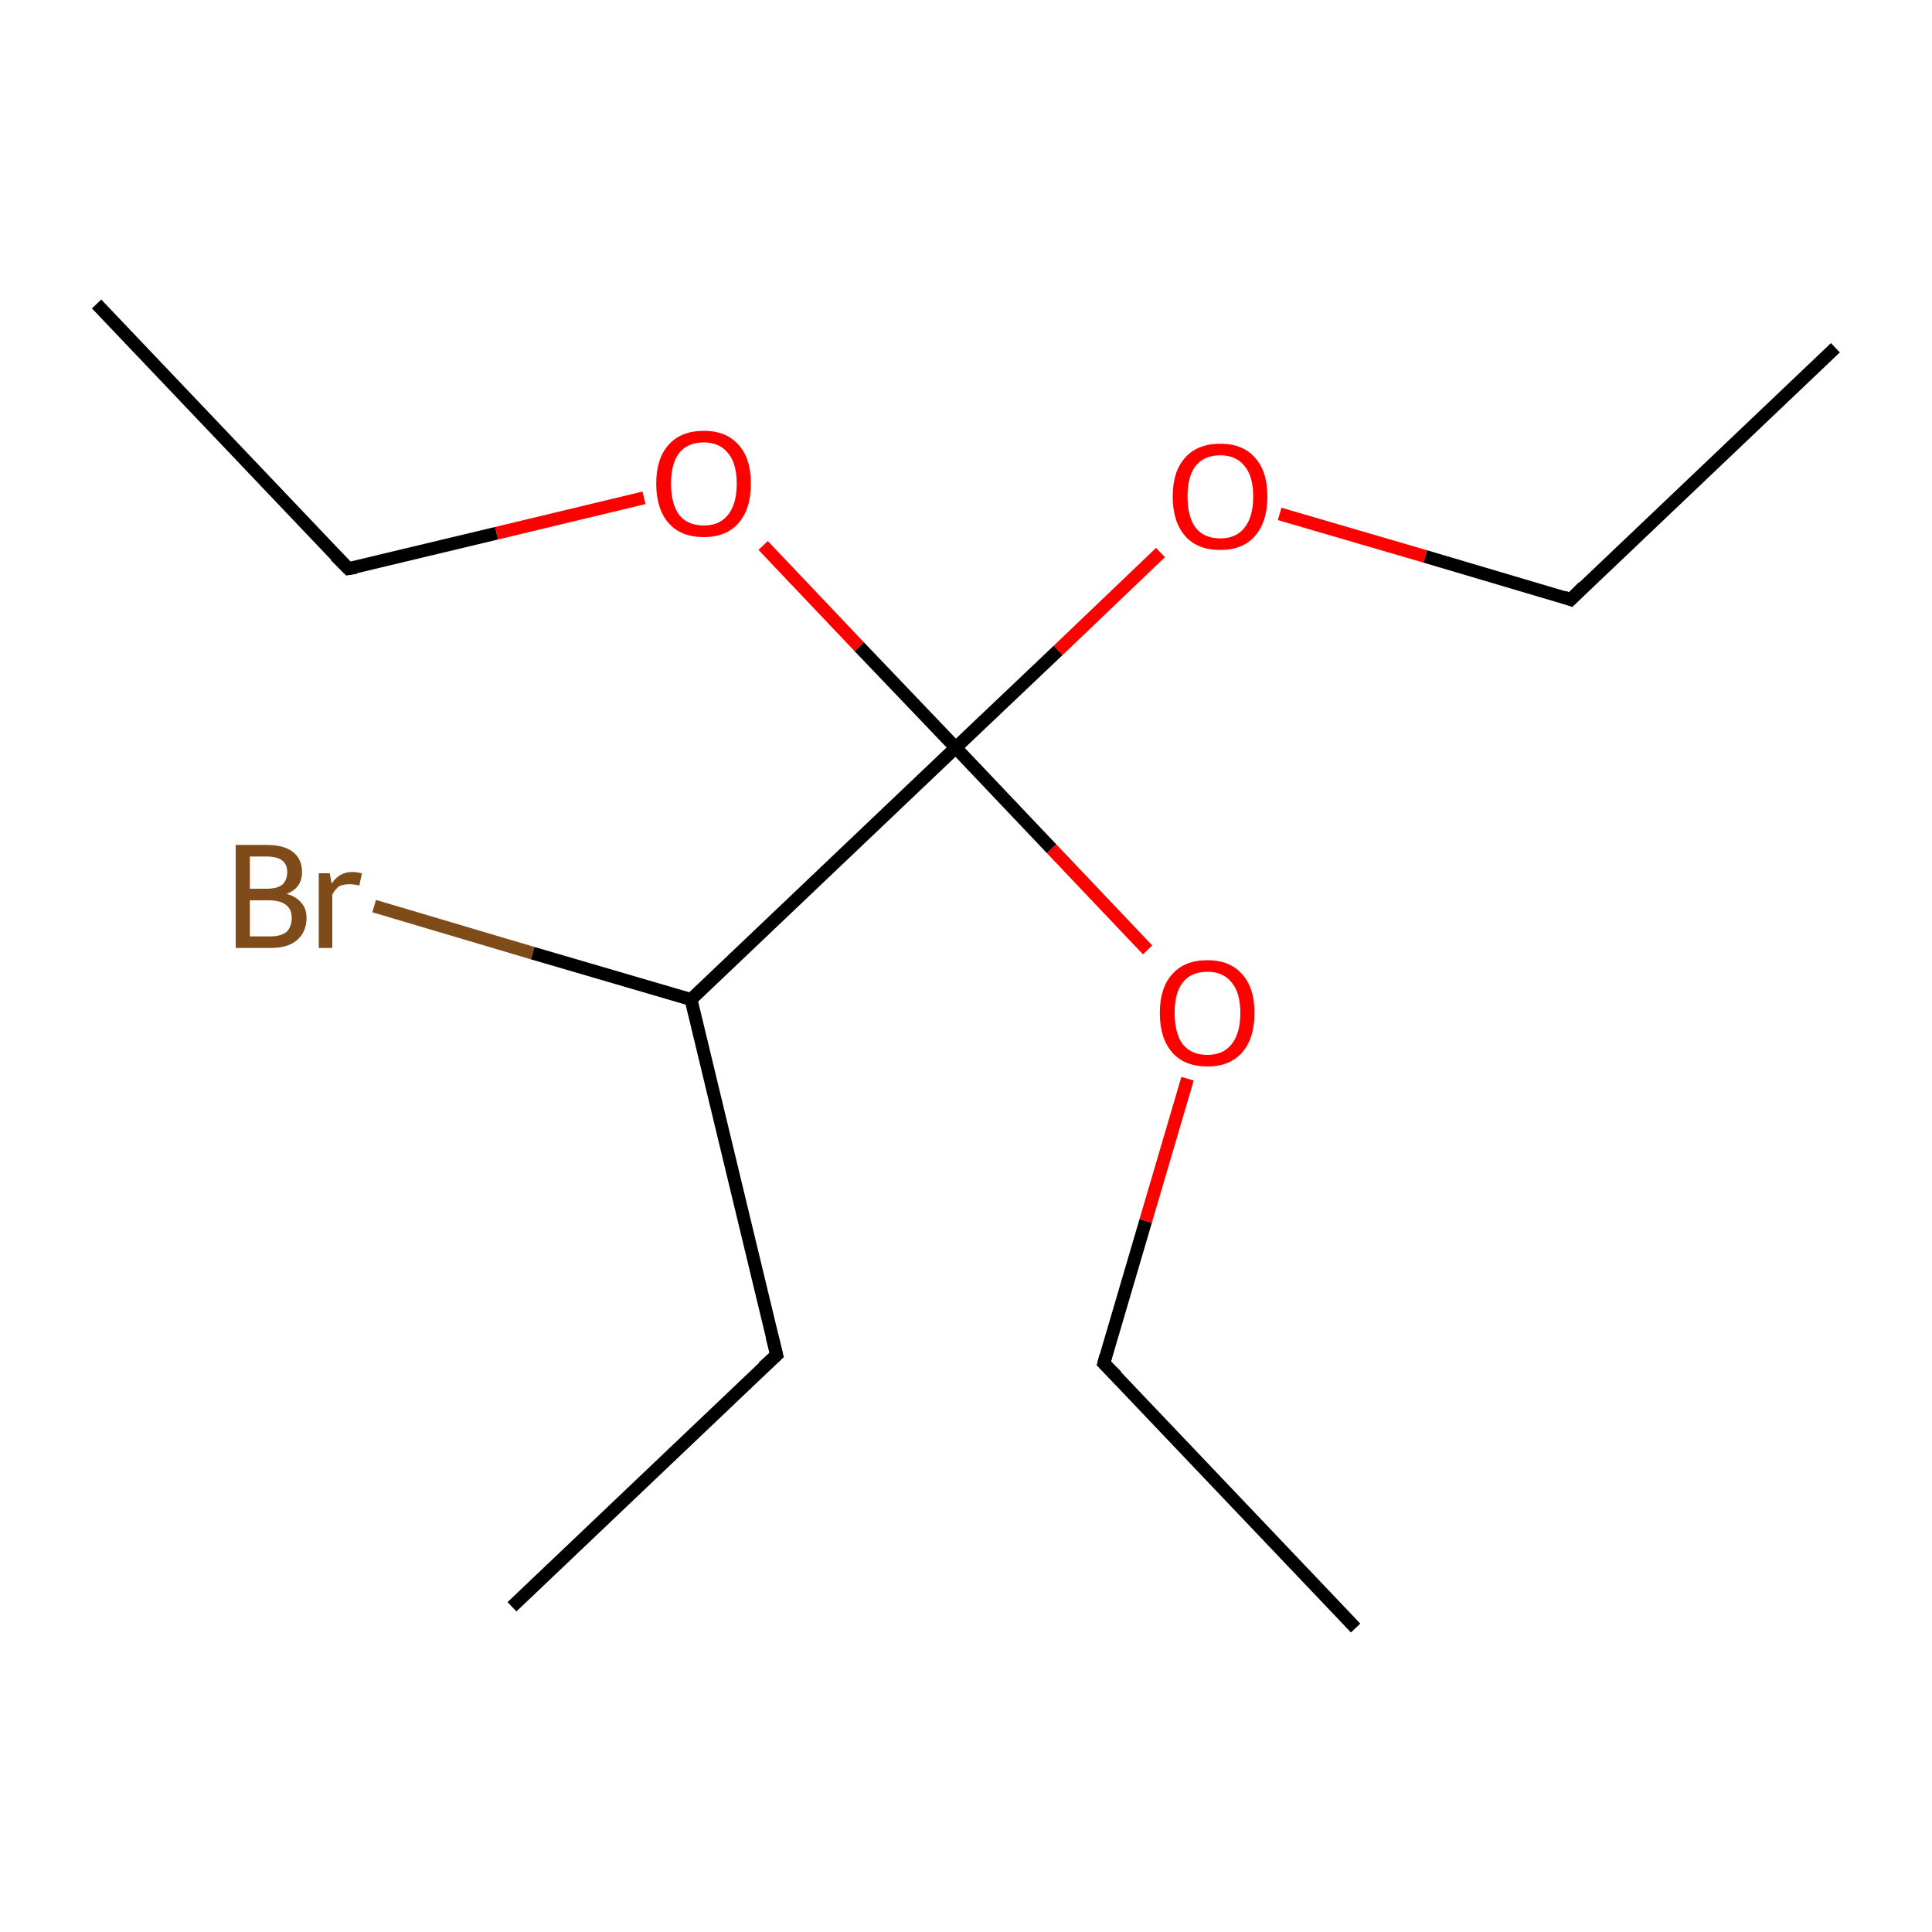 <?xml version='1.0' encoding='iso-8859-1'?>
<svg version='1.1' baseProfile='full'
              xmlns='http://www.w3.org/2000/svg'
                      xmlns:rdkit='http://www.rdkit.org/xml'
                      xmlns:xlink='http://www.w3.org/1999/xlink'
                  xml:space='preserve'
width='300px' height='300px' viewBox='0 0 300 300'>
<!-- END OF HEADER -->
<rect style='opacity:1.0;fill:#FFFFFF;stroke:none' width='300.0' height='300.0' x='0.0' y='0.0'> </rect>
<path class='bond-0 atom-0 atom-1' d='M 285.0,54.0 L 243.9,93.1' style='fill:none;fill-rule:evenodd;stroke:#000000;stroke-width:2.0px;stroke-linecap:butt;stroke-linejoin:miter;stroke-opacity:1' />
<path class='bond-1 atom-1 atom-2' d='M 243.9,93.1 L 221.3,86.4' style='fill:none;fill-rule:evenodd;stroke:#000000;stroke-width:2.0px;stroke-linecap:butt;stroke-linejoin:miter;stroke-opacity:1' />
<path class='bond-1 atom-1 atom-2' d='M 221.3,86.4 L 198.7,79.8' style='fill:none;fill-rule:evenodd;stroke:#FF0000;stroke-width:2.0px;stroke-linecap:butt;stroke-linejoin:miter;stroke-opacity:1' />
<path class='bond-2 atom-2 atom-3' d='M 180.2,85.8 L 164.3,101.0' style='fill:none;fill-rule:evenodd;stroke:#FF0000;stroke-width:2.0px;stroke-linecap:butt;stroke-linejoin:miter;stroke-opacity:1' />
<path class='bond-2 atom-2 atom-3' d='M 164.3,101.0 L 148.4,116.1' style='fill:none;fill-rule:evenodd;stroke:#000000;stroke-width:2.0px;stroke-linecap:butt;stroke-linejoin:miter;stroke-opacity:1' />
<path class='bond-3 atom-3 atom-4' d='M 148.4,116.1 L 163.3,131.8' style='fill:none;fill-rule:evenodd;stroke:#000000;stroke-width:2.0px;stroke-linecap:butt;stroke-linejoin:miter;stroke-opacity:1' />
<path class='bond-3 atom-3 atom-4' d='M 163.3,131.8 L 178.2,147.5' style='fill:none;fill-rule:evenodd;stroke:#FF0000;stroke-width:2.0px;stroke-linecap:butt;stroke-linejoin:miter;stroke-opacity:1' />
<path class='bond-4 atom-4 atom-5' d='M 184.4,167.5 L 177.9,189.6' style='fill:none;fill-rule:evenodd;stroke:#FF0000;stroke-width:2.0px;stroke-linecap:butt;stroke-linejoin:miter;stroke-opacity:1' />
<path class='bond-4 atom-4 atom-5' d='M 177.9,189.6 L 171.4,211.7' style='fill:none;fill-rule:evenodd;stroke:#000000;stroke-width:2.0px;stroke-linecap:butt;stroke-linejoin:miter;stroke-opacity:1' />
<path class='bond-5 atom-5 atom-6' d='M 171.4,211.7 L 210.5,252.8' style='fill:none;fill-rule:evenodd;stroke:#000000;stroke-width:2.0px;stroke-linecap:butt;stroke-linejoin:miter;stroke-opacity:1' />
<path class='bond-6 atom-3 atom-7' d='M 148.4,116.1 L 133.4,100.4' style='fill:none;fill-rule:evenodd;stroke:#000000;stroke-width:2.0px;stroke-linecap:butt;stroke-linejoin:miter;stroke-opacity:1' />
<path class='bond-6 atom-3 atom-7' d='M 133.4,100.4 L 118.5,84.7' style='fill:none;fill-rule:evenodd;stroke:#FF0000;stroke-width:2.0px;stroke-linecap:butt;stroke-linejoin:miter;stroke-opacity:1' />
<path class='bond-7 atom-7 atom-8' d='M 100.0,77.3 L 77.1,82.8' style='fill:none;fill-rule:evenodd;stroke:#FF0000;stroke-width:2.0px;stroke-linecap:butt;stroke-linejoin:miter;stroke-opacity:1' />
<path class='bond-7 atom-7 atom-8' d='M 77.1,82.8 L 54.1,88.3' style='fill:none;fill-rule:evenodd;stroke:#000000;stroke-width:2.0px;stroke-linecap:butt;stroke-linejoin:miter;stroke-opacity:1' />
<path class='bond-8 atom-8 atom-9' d='M 54.1,88.3 L 15.0,47.2' style='fill:none;fill-rule:evenodd;stroke:#000000;stroke-width:2.0px;stroke-linecap:butt;stroke-linejoin:miter;stroke-opacity:1' />
<path class='bond-9 atom-3 atom-10' d='M 148.4,116.1 L 107.3,155.2' style='fill:none;fill-rule:evenodd;stroke:#000000;stroke-width:2.0px;stroke-linecap:butt;stroke-linejoin:miter;stroke-opacity:1' />
<path class='bond-10 atom-10 atom-11' d='M 107.3,155.2 L 82.7,148.0' style='fill:none;fill-rule:evenodd;stroke:#000000;stroke-width:2.0px;stroke-linecap:butt;stroke-linejoin:miter;stroke-opacity:1' />
<path class='bond-10 atom-10 atom-11' d='M 82.7,148.0 L 58.1,140.7' style='fill:none;fill-rule:evenodd;stroke:#7F4C19;stroke-width:2.0px;stroke-linecap:butt;stroke-linejoin:miter;stroke-opacity:1' />
<path class='bond-11 atom-10 atom-12' d='M 107.3,155.2 L 120.6,210.4' style='fill:none;fill-rule:evenodd;stroke:#000000;stroke-width:2.0px;stroke-linecap:butt;stroke-linejoin:miter;stroke-opacity:1' />
<path class='bond-12 atom-12 atom-13' d='M 120.6,210.4 L 79.5,249.5' style='fill:none;fill-rule:evenodd;stroke:#000000;stroke-width:2.0px;stroke-linecap:butt;stroke-linejoin:miter;stroke-opacity:1' />
<path d='M 245.9,91.1 L 243.9,93.1 L 242.8,92.7' style='fill:none;stroke:#000000;stroke-width:2.0px;stroke-linecap:butt;stroke-linejoin:miter;stroke-miterlimit:10;stroke-opacity:1;' />
<path d='M 171.7,210.6 L 171.4,211.7 L 173.4,213.7' style='fill:none;stroke:#000000;stroke-width:2.0px;stroke-linecap:butt;stroke-linejoin:miter;stroke-miterlimit:10;stroke-opacity:1;' />
<path d='M 55.3,88.1 L 54.1,88.3 L 52.1,86.3' style='fill:none;stroke:#000000;stroke-width:2.0px;stroke-linecap:butt;stroke-linejoin:miter;stroke-miterlimit:10;stroke-opacity:1;' />
<path d='M 119.9,207.6 L 120.6,210.4 L 118.5,212.3' style='fill:none;stroke:#000000;stroke-width:2.0px;stroke-linecap:butt;stroke-linejoin:miter;stroke-miterlimit:10;stroke-opacity:1;' />
<path class='atom-2' d='M 182.1 77.1
Q 182.1 73.2, 184.0 71.1
Q 185.9 68.9, 189.5 68.9
Q 193.0 68.9, 194.9 71.1
Q 196.8 73.2, 196.8 77.1
Q 196.8 81.0, 194.9 83.2
Q 193.0 85.4, 189.5 85.4
Q 185.9 85.4, 184.0 83.2
Q 182.1 81.0, 182.1 77.1
M 189.5 83.6
Q 191.9 83.6, 193.2 82.0
Q 194.6 80.3, 194.6 77.1
Q 194.6 73.9, 193.2 72.3
Q 191.9 70.7, 189.5 70.7
Q 187.0 70.7, 185.7 72.3
Q 184.4 73.9, 184.4 77.1
Q 184.4 80.3, 185.7 82.0
Q 187.0 83.6, 189.5 83.6
' fill='#FF0000'/>
<path class='atom-4' d='M 180.1 157.3
Q 180.1 153.4, 182.0 151.3
Q 183.9 149.1, 187.5 149.1
Q 191.0 149.1, 192.9 151.3
Q 194.8 153.4, 194.8 157.3
Q 194.8 161.2, 192.9 163.4
Q 191.0 165.6, 187.5 165.6
Q 183.9 165.6, 182.0 163.4
Q 180.1 161.2, 180.1 157.3
M 187.5 163.8
Q 189.9 163.8, 191.2 162.2
Q 192.6 160.5, 192.6 157.3
Q 192.6 154.1, 191.2 152.5
Q 189.9 150.9, 187.5 150.9
Q 185.0 150.9, 183.7 152.5
Q 182.4 154.1, 182.4 157.3
Q 182.4 160.5, 183.7 162.2
Q 185.0 163.8, 187.5 163.8
' fill='#FF0000'/>
<path class='atom-7' d='M 101.9 75.1
Q 101.9 71.2, 103.8 69.1
Q 105.7 66.9, 109.3 66.9
Q 112.8 66.9, 114.7 69.1
Q 116.6 71.2, 116.6 75.1
Q 116.6 79.0, 114.7 81.2
Q 112.8 83.4, 109.3 83.4
Q 105.7 83.4, 103.8 81.2
Q 101.9 79.0, 101.9 75.1
M 109.3 81.6
Q 111.7 81.6, 113.0 80.0
Q 114.4 78.3, 114.4 75.1
Q 114.4 71.9, 113.0 70.3
Q 111.7 68.7, 109.3 68.7
Q 106.8 68.7, 105.5 70.3
Q 104.2 71.9, 104.2 75.1
Q 104.2 78.3, 105.5 80.0
Q 106.8 81.6, 109.3 81.6
' fill='#FF0000'/>
<path class='atom-11' d='M 44.5 138.8
Q 46.0 139.2, 46.8 140.2
Q 47.6 141.1, 47.6 142.5
Q 47.6 144.7, 46.1 146.0
Q 44.7 147.2, 42.0 147.2
L 36.6 147.2
L 36.6 131.2
L 41.4 131.2
Q 44.1 131.2, 45.5 132.3
Q 46.9 133.4, 46.9 135.4
Q 46.9 137.9, 44.5 138.8
M 38.8 133.0
L 38.8 138.0
L 41.4 138.0
Q 43.0 138.0, 43.8 137.4
Q 44.6 136.7, 44.6 135.4
Q 44.6 133.0, 41.4 133.0
L 38.8 133.0
M 42.0 145.4
Q 43.6 145.4, 44.5 144.7
Q 45.3 143.9, 45.3 142.5
Q 45.3 141.2, 44.4 140.5
Q 43.5 139.8, 41.7 139.8
L 38.8 139.8
L 38.8 145.4
L 42.0 145.4
' fill='#7F4C19'/>
<path class='atom-11' d='M 51.2 135.6
L 51.5 137.2
Q 52.7 135.4, 54.7 135.4
Q 55.3 135.4, 56.2 135.6
L 55.8 137.5
Q 54.9 137.3, 54.3 137.3
Q 53.4 137.3, 52.7 137.6
Q 52.1 138.0, 51.6 138.9
L 51.6 147.2
L 49.5 147.2
L 49.5 135.6
L 51.2 135.6
' fill='#7F4C19'/>
</svg>

